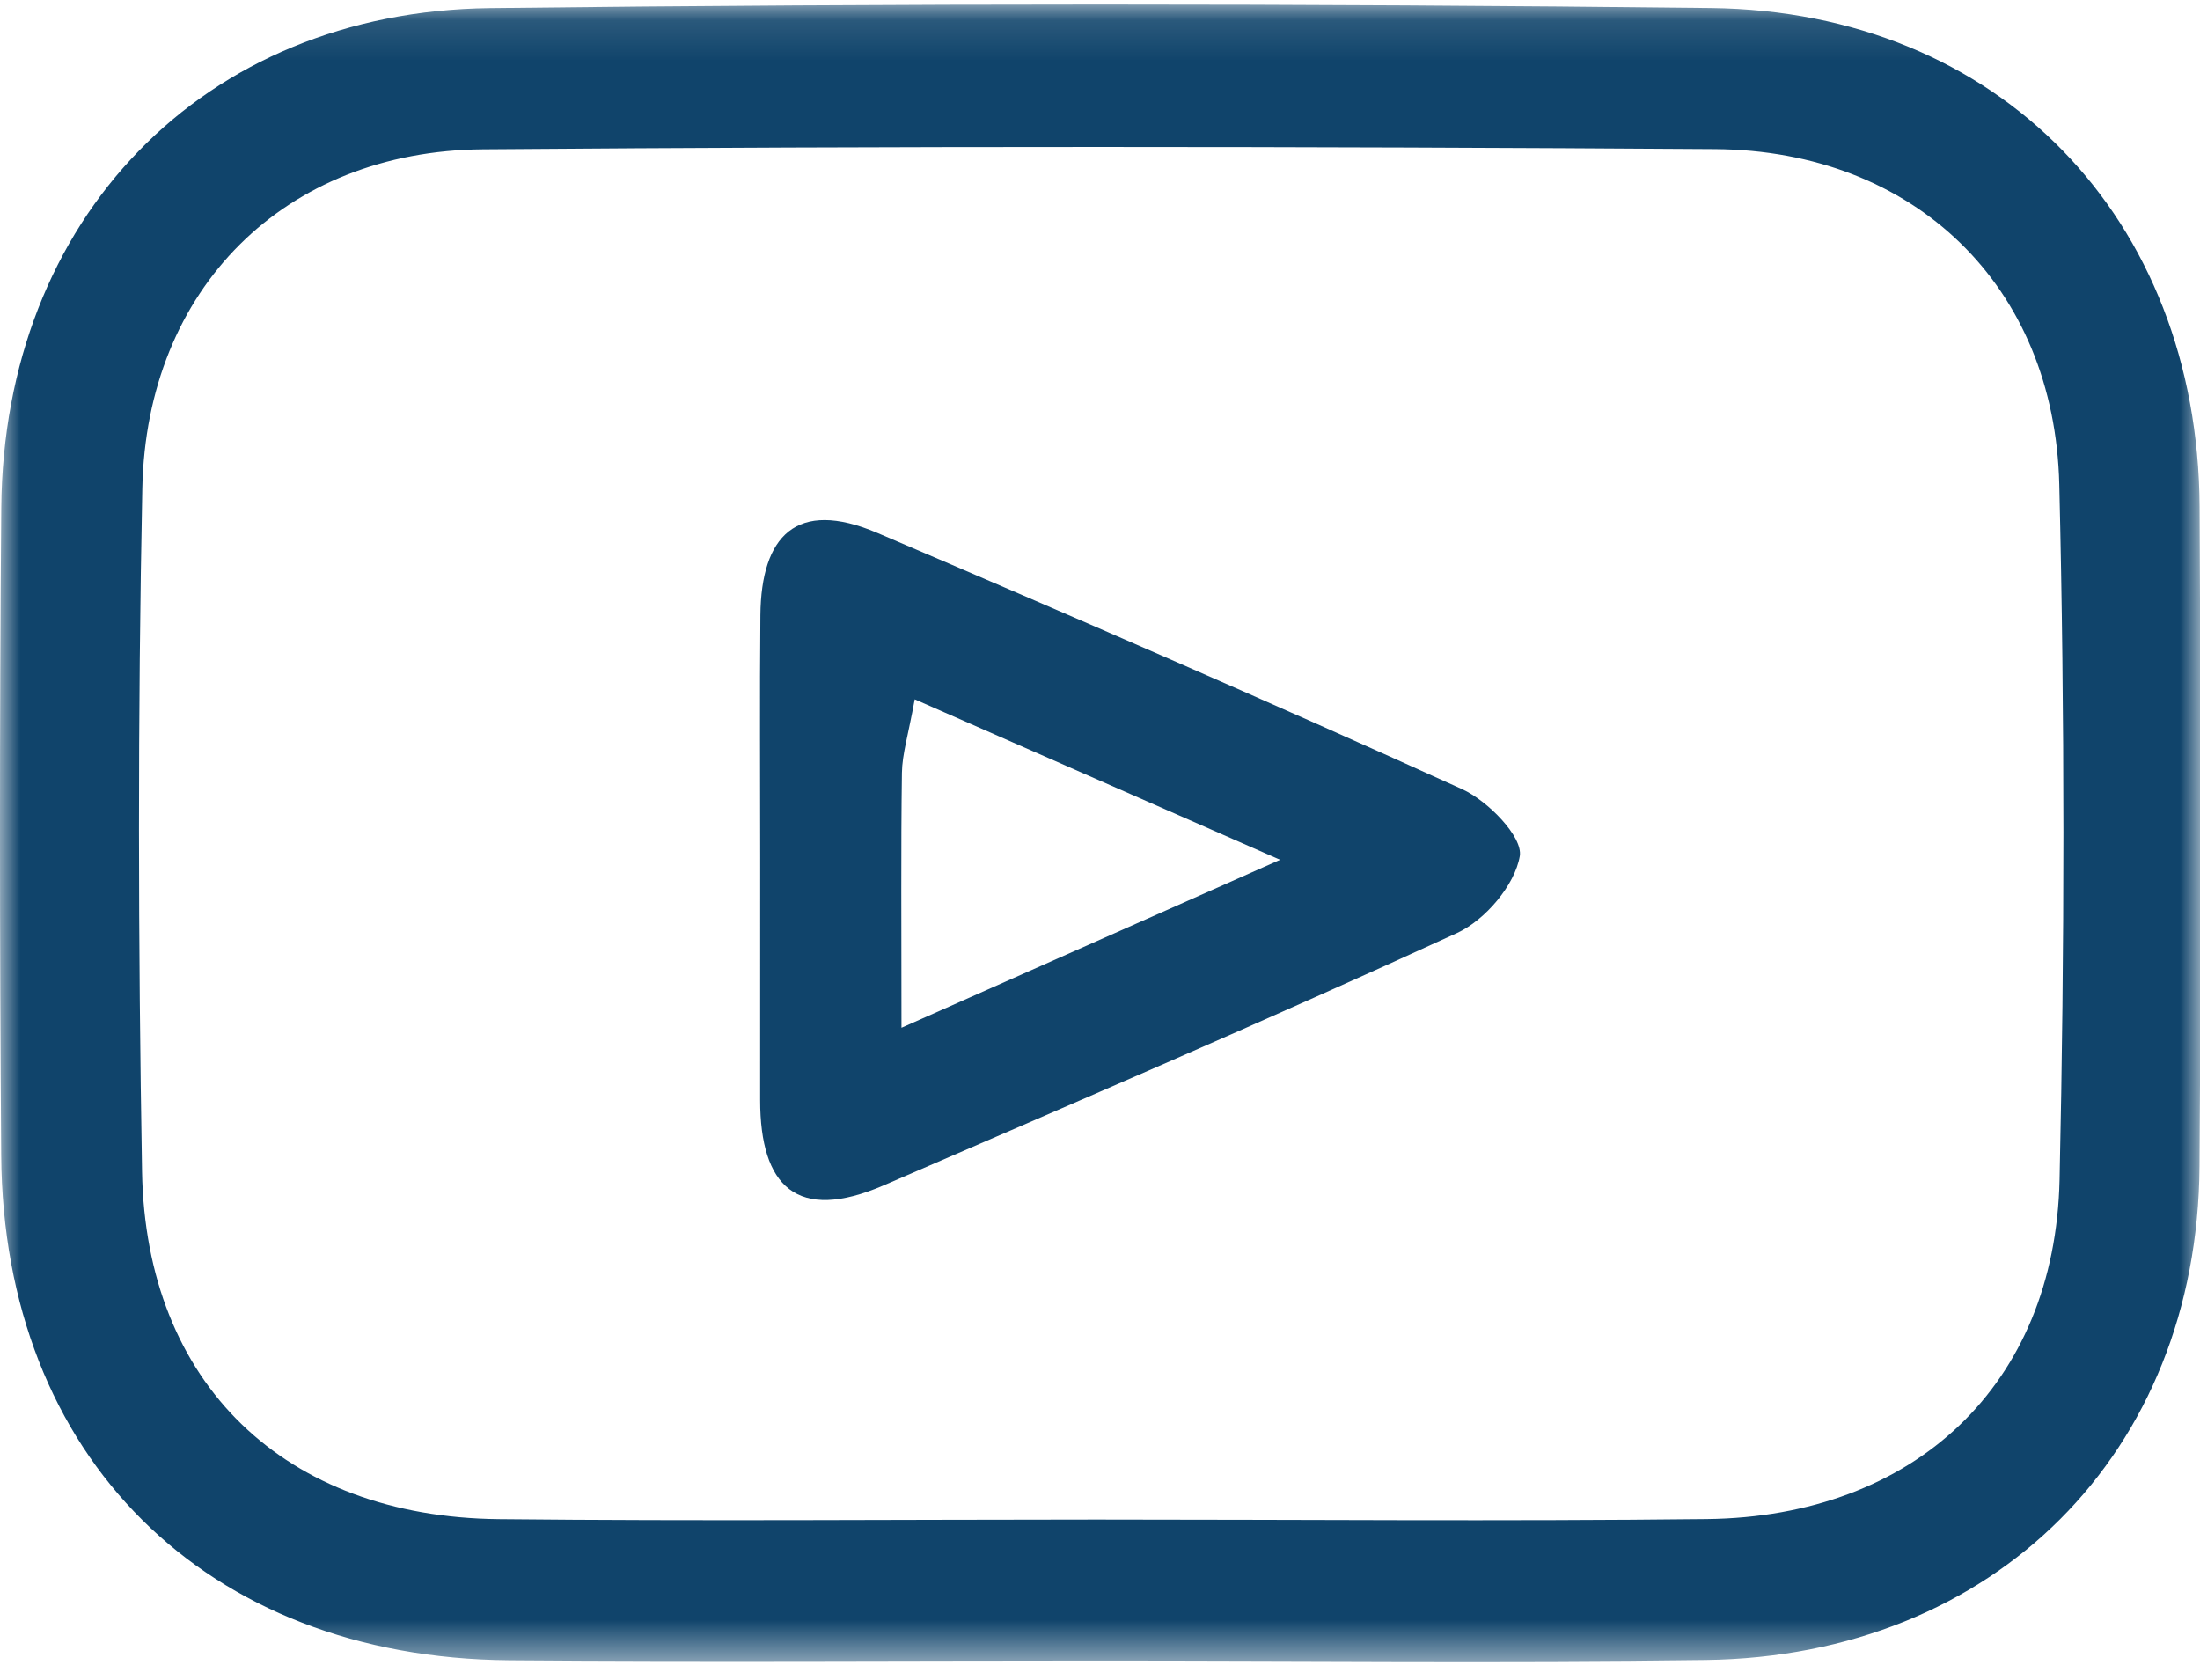 <?xml version="1.0" encoding="UTF-8"?>
<svg width="55px" height="42px" viewBox="0 0 55 42" version="1.1" xmlns="http://www.w3.org/2000/svg" xmlns:xlink="http://www.w3.org/1999/xlink">
    <!-- Generator: Sketch 51.2 (57519) - http://www.bohemiancoding.com/sketch -->
    <title>Group 10</title>
    <desc>Created with Sketch.</desc>
    <defs>
        <polygon id="path-1" points="0 0.113 55.014 0.113 55.014 41.532 0 41.532"></polygon>
    </defs>
    <g id="Page-1" stroke="none" stroke-width="1" fill="none" fill-rule="evenodd">
        <g id="Account" transform="translate(-405, -1402)">
            <g id="Group-2" transform="translate(115, 1396)">
                <g id="Group-10" transform="translate(290, 6)">
                    <g id="Group-3">
                        <mask id="mask-2" fill="white">
                            <use xlink:href="#path-1"></use>
                        </mask>
                        <g id="Clip-2"></g>
                        <path d="M27.418,37.987 C32.5,37.987 37.583,38.032 42.666,37.975 C47.864,37.916 51.375,34.614 51.489,29.495 C51.617,23.702 51.621,17.902 51.482,12.111 C51.364,7.148 47.861,3.762 42.875,3.728 C32.609,3.659 22.341,3.652 12.075,3.733 C7.112,3.772 3.659,7.221 3.558,12.206 C3.442,17.897 3.454,23.594 3.551,29.286 C3.642,34.588 7.116,37.924 12.475,37.977 C17.455,38.028 22.437,37.988 27.418,37.987 M27.383,41.512 C22.499,41.512 17.614,41.544 12.731,41.505 C5.142,41.444 0.082,36.414 0.03,28.878 C-0.008,23.485 -0.013,18.09 0.032,12.697 C0.091,5.482 5.062,0.287 12.246,0.203 C22.42,0.082 32.597,0.084 42.772,0.201 C49.98,0.283 54.95,5.469 54.99,12.67 C55.02,18.165 55.026,23.661 54.988,29.156 C54.938,36.313 49.867,41.402 42.646,41.498 C37.559,41.566 32.47,41.511 27.383,41.512" id="Fill-1" fill="#10446B" mask="url(#mask-2)"></path>
                    </g>
                    <path d="M19.004,21.439 L19.004,27.502 C19.005,29.658 19.92,30.572 22.094,29.632 C26.885,27.56 31.682,25.501 36.424,23.326 C37.132,23 37.874,22.122 37.995,21.402 C38.075,20.92 37.197,20.02 36.551,19.727 C31.706,17.529 26.824,15.409 21.93,13.32 C19.907,12.458 19.029,13.402 19.01,15.376 C18.991,17.397 19.006,19.419 19.004,21.439" id="Fill-4"></path>
                    <path d="M22.537,25.693 C25.877,24.211 28.609,22.999 32.003,21.494 C28.574,19.987 25.835,18.784 22.868,17.482 C22.706,18.379 22.555,18.848 22.548,19.319 C22.521,21.221 22.537,23.123 22.537,25.693 M19.005,21.439 C19.006,19.418 18.991,17.397 19.01,15.376 C19.029,13.402 19.907,12.458 21.93,13.32 C26.824,15.409 31.706,17.529 36.551,19.727 C37.197,20.02 38.075,20.92 37.995,21.401 C37.874,22.122 37.132,23 36.424,23.325 C31.682,25.501 26.885,27.559 22.094,29.632 C19.92,30.572 19.005,29.658 19.004,27.502 C19.004,25.48 19.004,23.459 19.005,21.439" id="Fill-6" fill="#10446B"></path>
                </g>
            </g>
        </g>
    </g>
</svg>